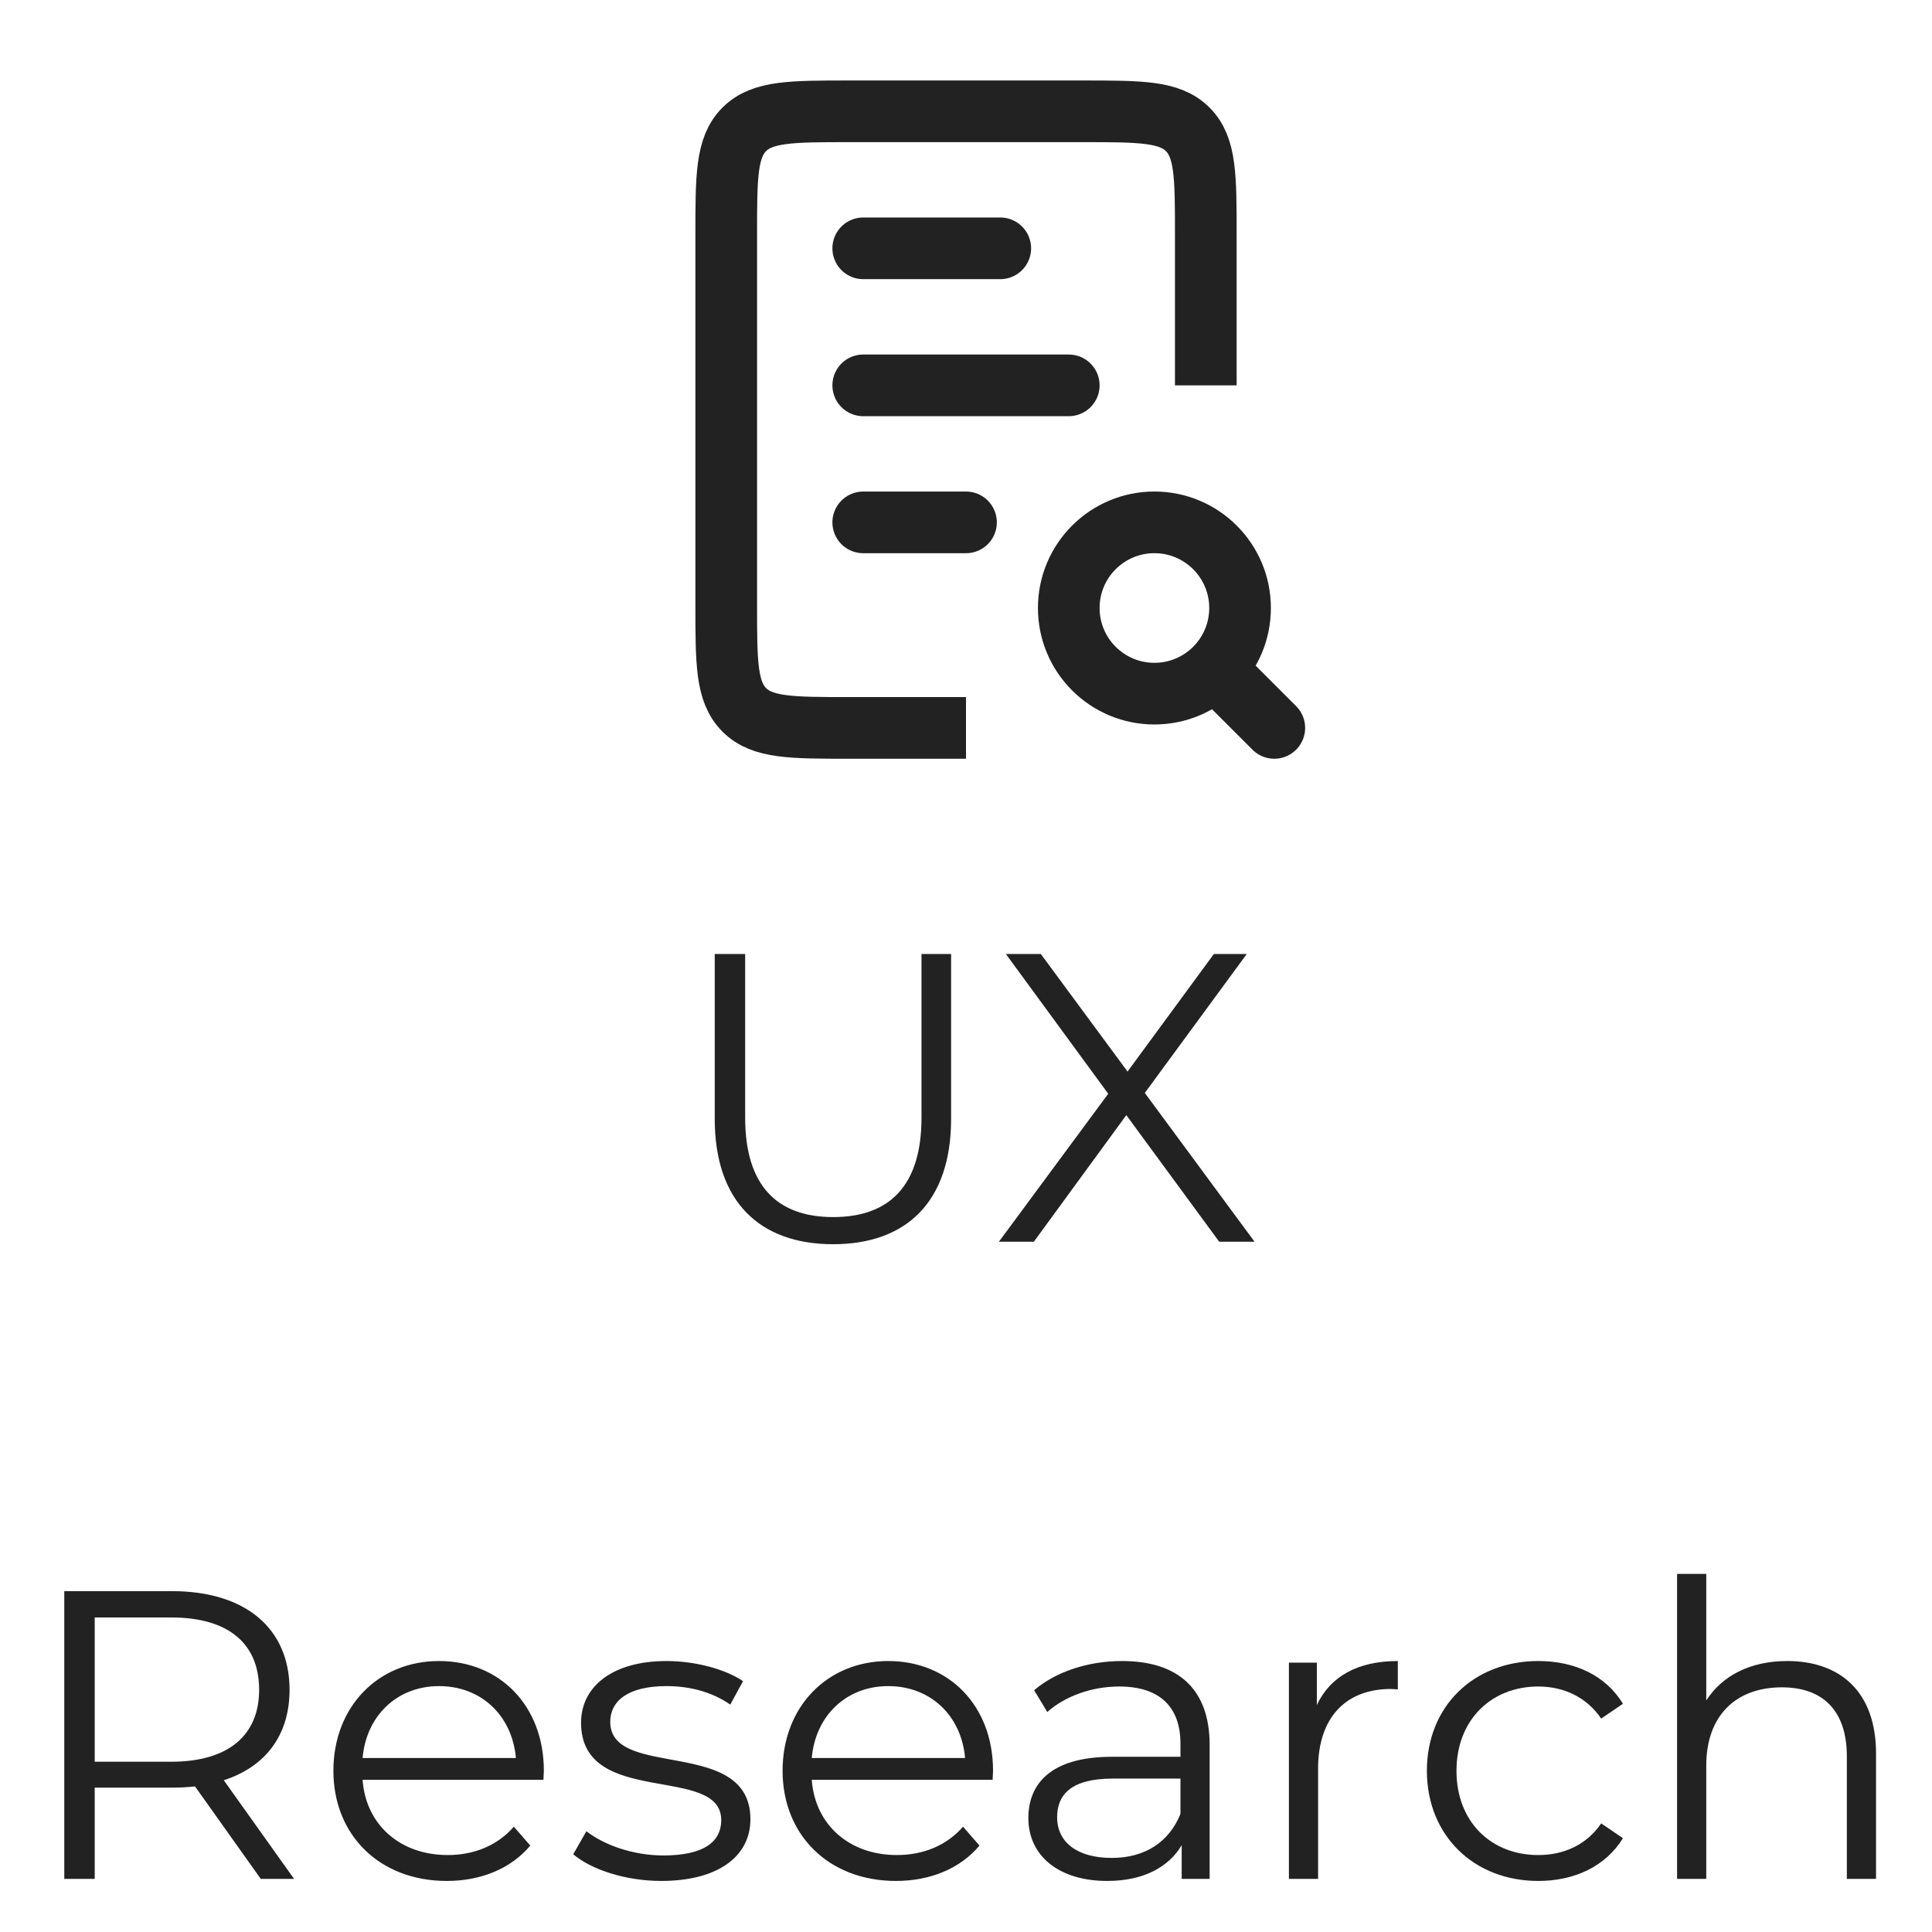 <svg width="94" height="94" viewBox="0 0 94 94" fill="none" xmlns="http://www.w3.org/2000/svg">
<path d="M42 12.082L48.667 12.082" stroke="#222222" stroke-width="3" stroke-linecap="round"/>
<path d="M42 25.416L47 25.416" stroke="#222222" stroke-width="3" stroke-linecap="round"/>
<path d="M42 18.749L52 18.749" stroke="#222222" stroke-width="3" stroke-linecap="round"/>
<path d="M58.667 18.749V11.416C58.667 8.587 58.667 7.173 57.788 6.294C56.91 5.416 55.495 5.416 52.667 5.416H41.334C38.505 5.416 37.091 5.416 36.212 6.294C35.334 7.173 35.334 8.587 35.334 11.416V29.416C35.334 32.244 35.334 33.658 36.212 34.537C37.091 35.416 38.505 35.416 41.334 35.416H47" stroke="#222222" stroke-width="3"/>
<circle cx="56.167" cy="29.582" r="4.167" stroke="#222222" stroke-width="3"/>
<path d="M62 35.416L59.5 32.916" stroke="#222222" stroke-width="3" stroke-linecap="round"/>
<path d="M40.535 60.536C36.955 60.536 34.775 58.456 34.775 54.436V46.416H36.255V54.376C36.255 57.696 37.815 59.216 40.535 59.216C43.275 59.216 44.835 57.696 44.835 54.376V46.416H46.275V54.436C46.275 58.456 44.115 60.536 40.535 60.536ZM61.04 60.416H59.32L54.8 54.256L50.3 60.416H48.6L53.92 53.216L48.94 46.416H50.64L54.86 52.136L59.06 46.416H60.66L55.7 53.176L61.04 60.416ZM14.308 91.416H12.688L9.488 86.916C9.128 86.956 8.768 86.976 8.368 86.976H4.608V91.416H3.128V77.416H8.368C11.928 77.416 14.088 79.216 14.088 82.216C14.088 84.416 12.928 85.956 10.888 86.616L14.308 91.416ZM8.328 85.716C11.128 85.716 12.608 84.416 12.608 82.216C12.608 79.976 11.128 78.696 8.328 78.696H4.608V85.716H8.328ZM26.461 86.156C26.461 86.276 26.441 86.436 26.441 86.596H17.641C17.801 88.796 19.481 90.256 21.781 90.256C23.061 90.256 24.201 89.796 25.001 88.876L25.801 89.796C24.861 90.916 23.401 91.516 21.741 91.516C18.461 91.516 16.221 89.276 16.221 86.156C16.221 83.036 18.401 80.816 21.361 80.816C24.321 80.816 26.461 82.996 26.461 86.156ZM21.361 82.036C19.321 82.036 17.821 83.476 17.641 85.536H25.101C24.921 83.476 23.421 82.036 21.361 82.036ZM32.171 91.516C30.431 91.516 28.751 90.956 27.891 90.216L28.531 89.096C29.371 89.756 30.791 90.276 32.271 90.276C34.271 90.276 35.091 89.596 35.091 88.556C35.091 85.816 28.271 87.976 28.271 83.816C28.271 82.096 29.751 80.816 32.431 80.816C33.791 80.816 35.271 81.196 36.151 81.796L35.531 82.936C34.611 82.296 33.511 82.036 32.431 82.036C30.531 82.036 29.691 82.776 29.691 83.776C29.691 86.616 36.511 84.476 36.511 88.516C36.511 90.336 34.911 91.516 32.171 91.516ZM48.316 86.156C48.316 86.276 48.296 86.436 48.296 86.596H39.496C39.656 88.796 41.336 90.256 43.636 90.256C44.916 90.256 46.056 89.796 46.856 88.876L47.656 89.796C46.716 90.916 45.256 91.516 43.596 91.516C40.316 91.516 38.076 89.276 38.076 86.156C38.076 83.036 40.256 80.816 43.216 80.816C46.176 80.816 48.316 82.996 48.316 86.156ZM43.216 82.036C41.176 82.036 39.676 83.476 39.496 85.536H46.956C46.776 83.476 45.276 82.036 43.216 82.036ZM54.594 80.816C57.314 80.816 58.854 82.176 58.854 84.896V91.416H57.494V89.776C56.854 90.856 55.614 91.516 53.874 91.516C51.494 91.516 50.034 90.276 50.034 88.456C50.034 86.836 51.074 85.476 54.094 85.476H57.434V84.836C57.434 83.036 56.414 82.056 54.454 82.056C53.094 82.056 51.814 82.536 50.954 83.296L50.314 82.236C51.374 81.336 52.934 80.816 54.594 80.816ZM54.094 90.396C55.694 90.396 56.874 89.636 57.434 88.256V86.536H54.134C52.094 86.536 51.434 87.336 51.434 88.416C51.434 89.636 52.414 90.396 54.094 90.396ZM64.07 82.956C64.731 81.556 66.07 80.816 68.01 80.816V82.196C67.891 82.196 67.77 82.176 67.671 82.176C65.471 82.176 64.13 83.576 64.13 86.056V91.416H62.711V80.896H64.07V82.956ZM74.844 91.516C71.704 91.516 69.424 89.296 69.424 86.156C69.424 83.016 71.704 80.816 74.844 80.816C76.624 80.816 78.124 81.516 78.964 82.896L77.904 83.616C77.184 82.556 76.064 82.056 74.844 82.056C72.544 82.056 70.864 83.696 70.864 86.156C70.864 88.636 72.544 90.256 74.844 90.256C76.064 90.256 77.184 89.776 77.904 88.716L78.964 89.436C78.124 90.796 76.624 91.516 74.844 91.516ZM86.957 80.816C89.517 80.816 91.277 82.296 91.277 85.316V91.416H89.857V85.456C89.857 83.236 88.697 82.096 86.697 82.096C84.437 82.096 83.017 83.496 83.017 85.896V91.416H81.597V76.576H83.017V82.736C83.797 81.516 85.177 80.816 86.957 80.816Z" fill="#222222"/>
</svg>
